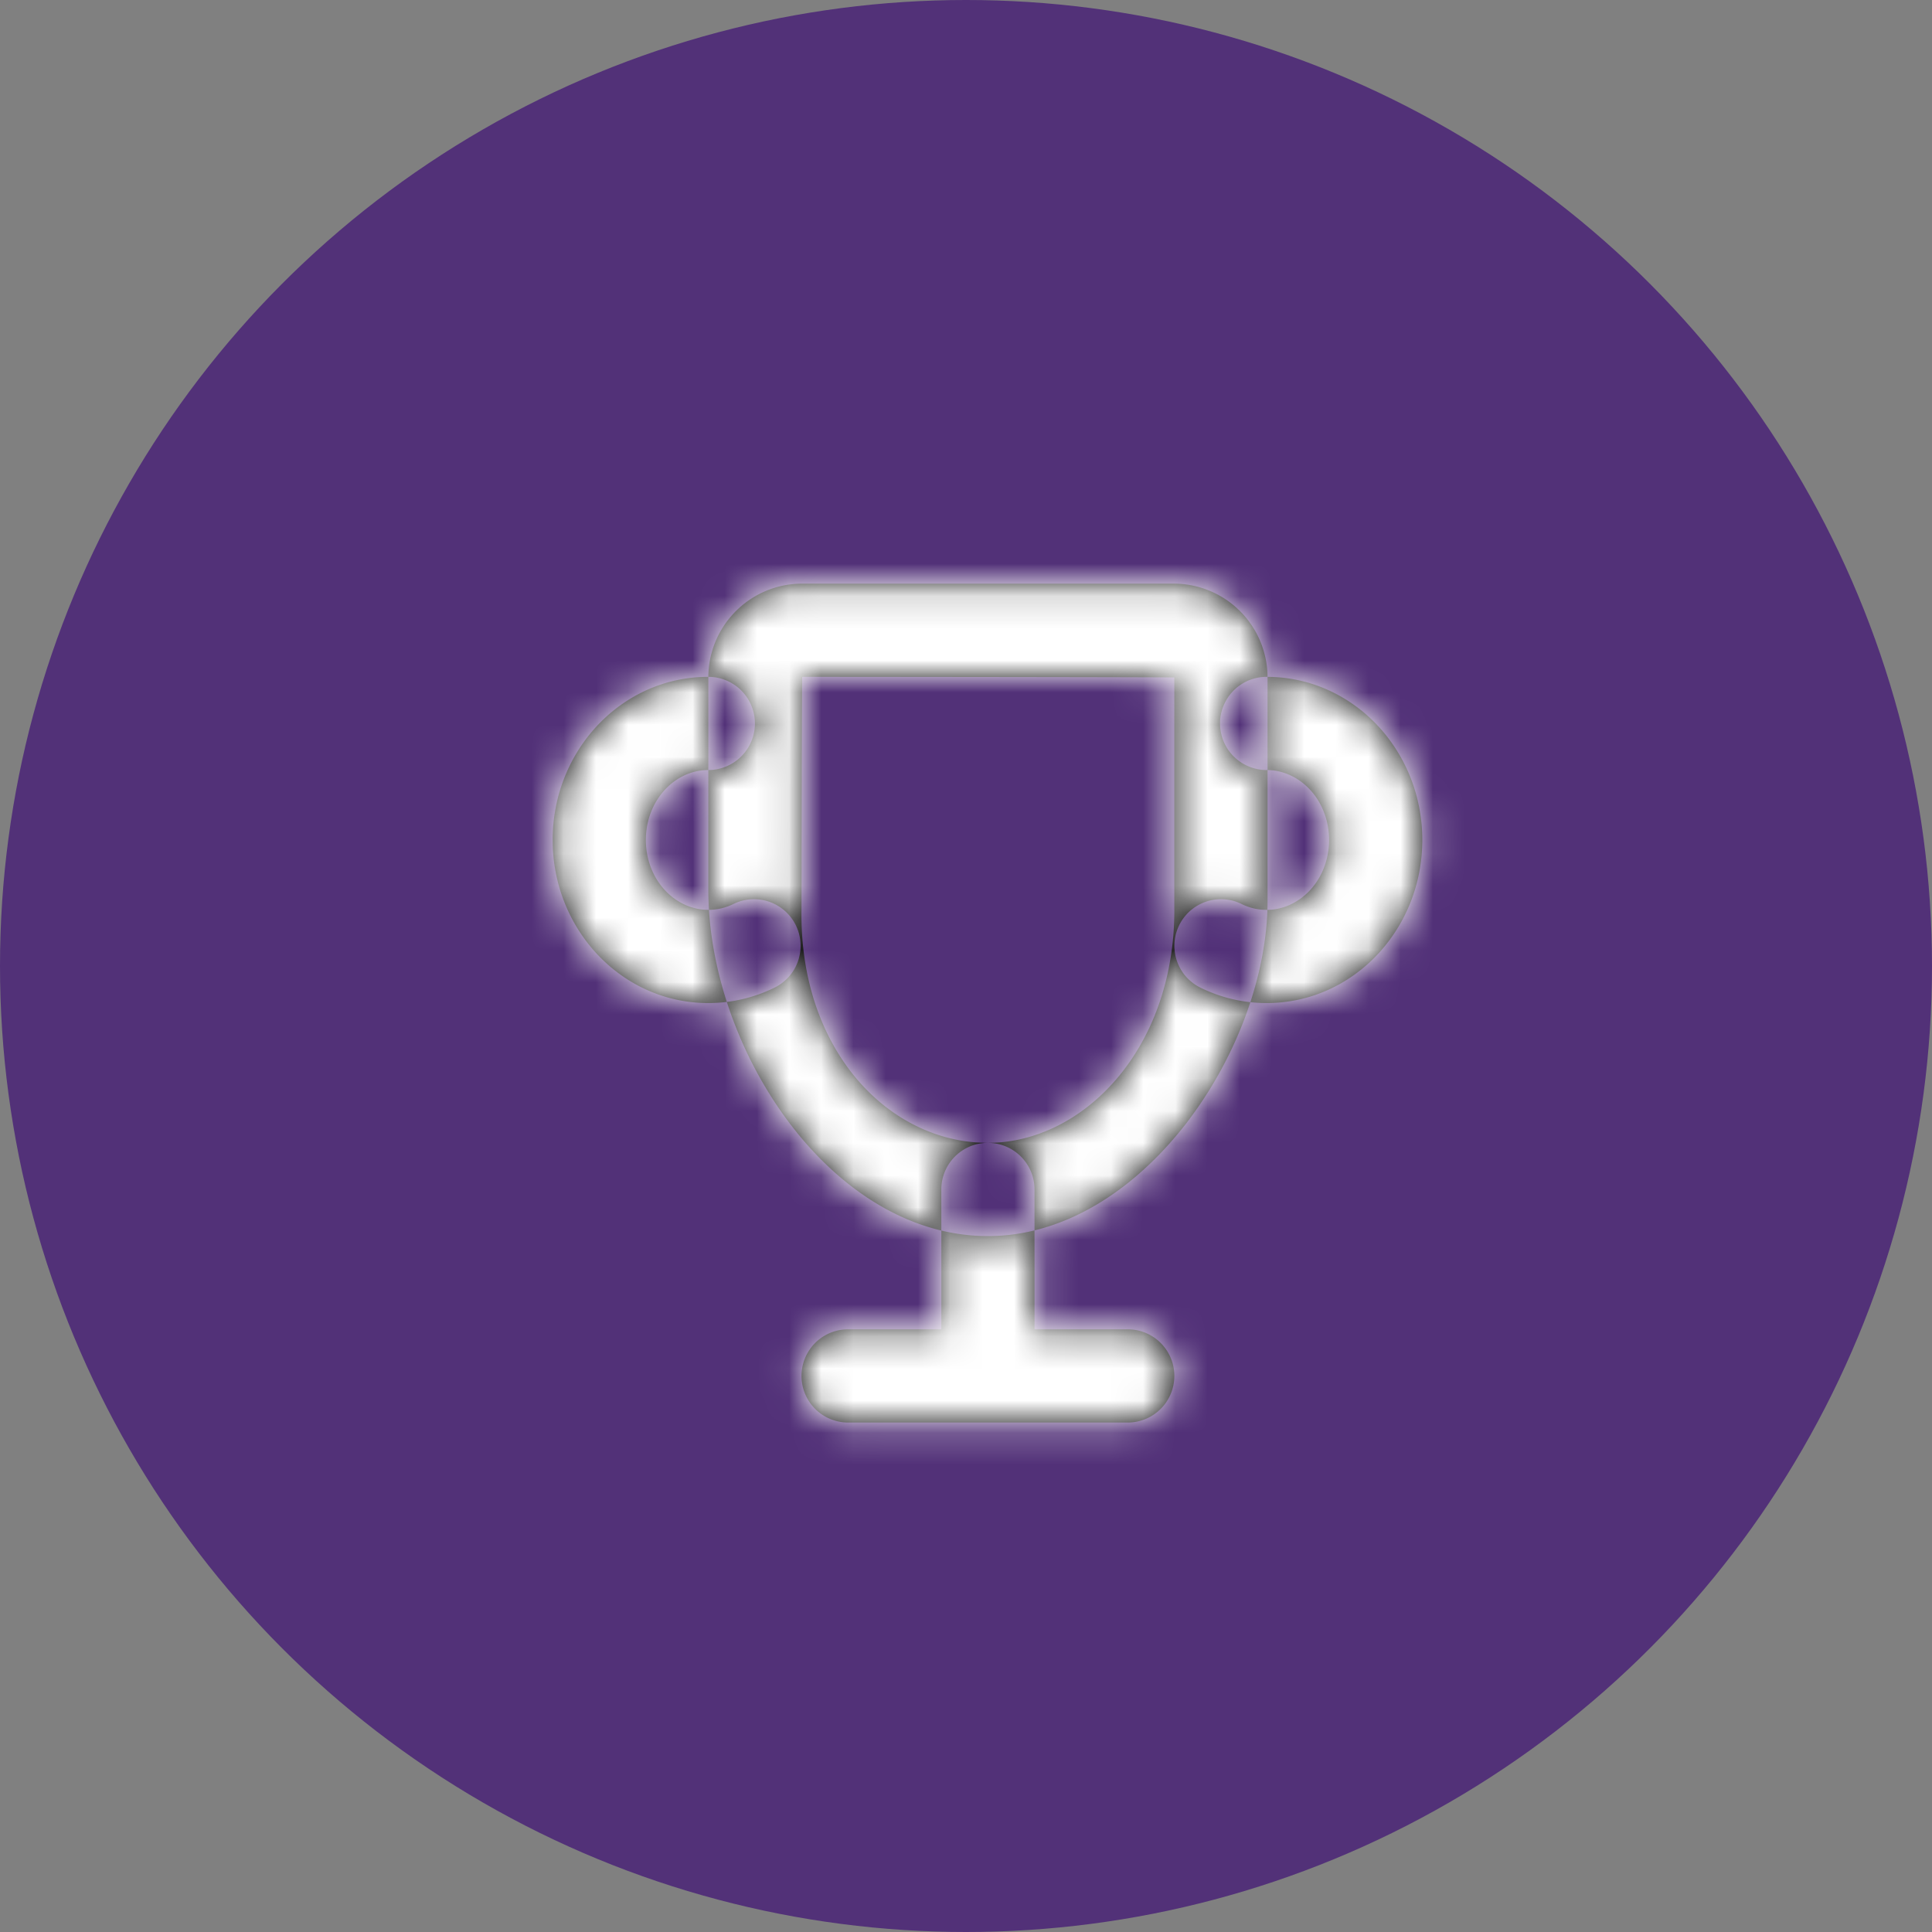 <svg xmlns="http://www.w3.org/2000/svg" xmlns:xlink="http://www.w3.org/1999/xlink" viewBox="0 0 60 60">
  <rect x="0" y="0" width="60" height="60" fill="#808080" stroke="none"/>
  <defs>
    <path id="a" d="M22.47 14.257V7.04c0-.008-3.852-.015-11.556-.021-.008 0-.016 2.412-.023 7.237-.065 4.36 2.714 7.236 5.79 7.236 2.934 0 5.791-2.883 5.79-7.236zm-5.79 10.131c-4.867 0-8.682-5.79-8.682-10.757v-6.59a2.916 2.916 0 012.916-2.916h11.535a2.916 2.916 0 012.916 2.916v6.94c0 4.618-3.902 10.407-8.684 10.407zm0-2.895c.8 0 1.448.648 1.448 1.448v4.342h2.895a1.447 1.447 0 010 2.895h-8.684a1.447 1.447 0 110-2.895h2.895V22.94c0-.8.648-1.448 1.447-1.448zM25.336 7.02c2.693 0 4.835 2.288 4.835 5.066 0 2.777-2.142 5.065-4.835 5.065-.72 0-1.419-.165-2.057-.48a1.447 1.447 0 011.28-2.596c.243.12.505.182.777.182 1.05 0 1.94-.952 1.94-2.171 0-1.22-.89-2.172-1.94-2.172a1.447 1.447 0 010-2.894zm-17.338 0a1.447 1.447 0 010 2.894c-1.05 0-1.94.952-1.94 2.172 0 1.22.89 2.17 1.94 2.17.273 0 .535-.062.778-.181a1.447 1.447 0 111.28 2.596 4.642 4.642 0 01-2.058.48c-2.692 0-4.835-2.288-4.835-5.065 0-2.778 2.143-5.066 4.835-5.066z"/>
  </defs>
  <g fill="none" fill-rule="evenodd">
    <circle cx="30" cy="30" r="30" fill="#523178"/>
    <g transform="translate(14 14)">
      <mask id="b" fill="#fff">
        <use xlink:href="#a"/>
      </mask>
      <use fill="#0C0C0C" xlink:href="#a"/>
      <g fill="#FFF" mask="url(#b)">
        <path d="M0 0h33v33H0z"/>
      </g>
    </g>
  </g>
</svg>
